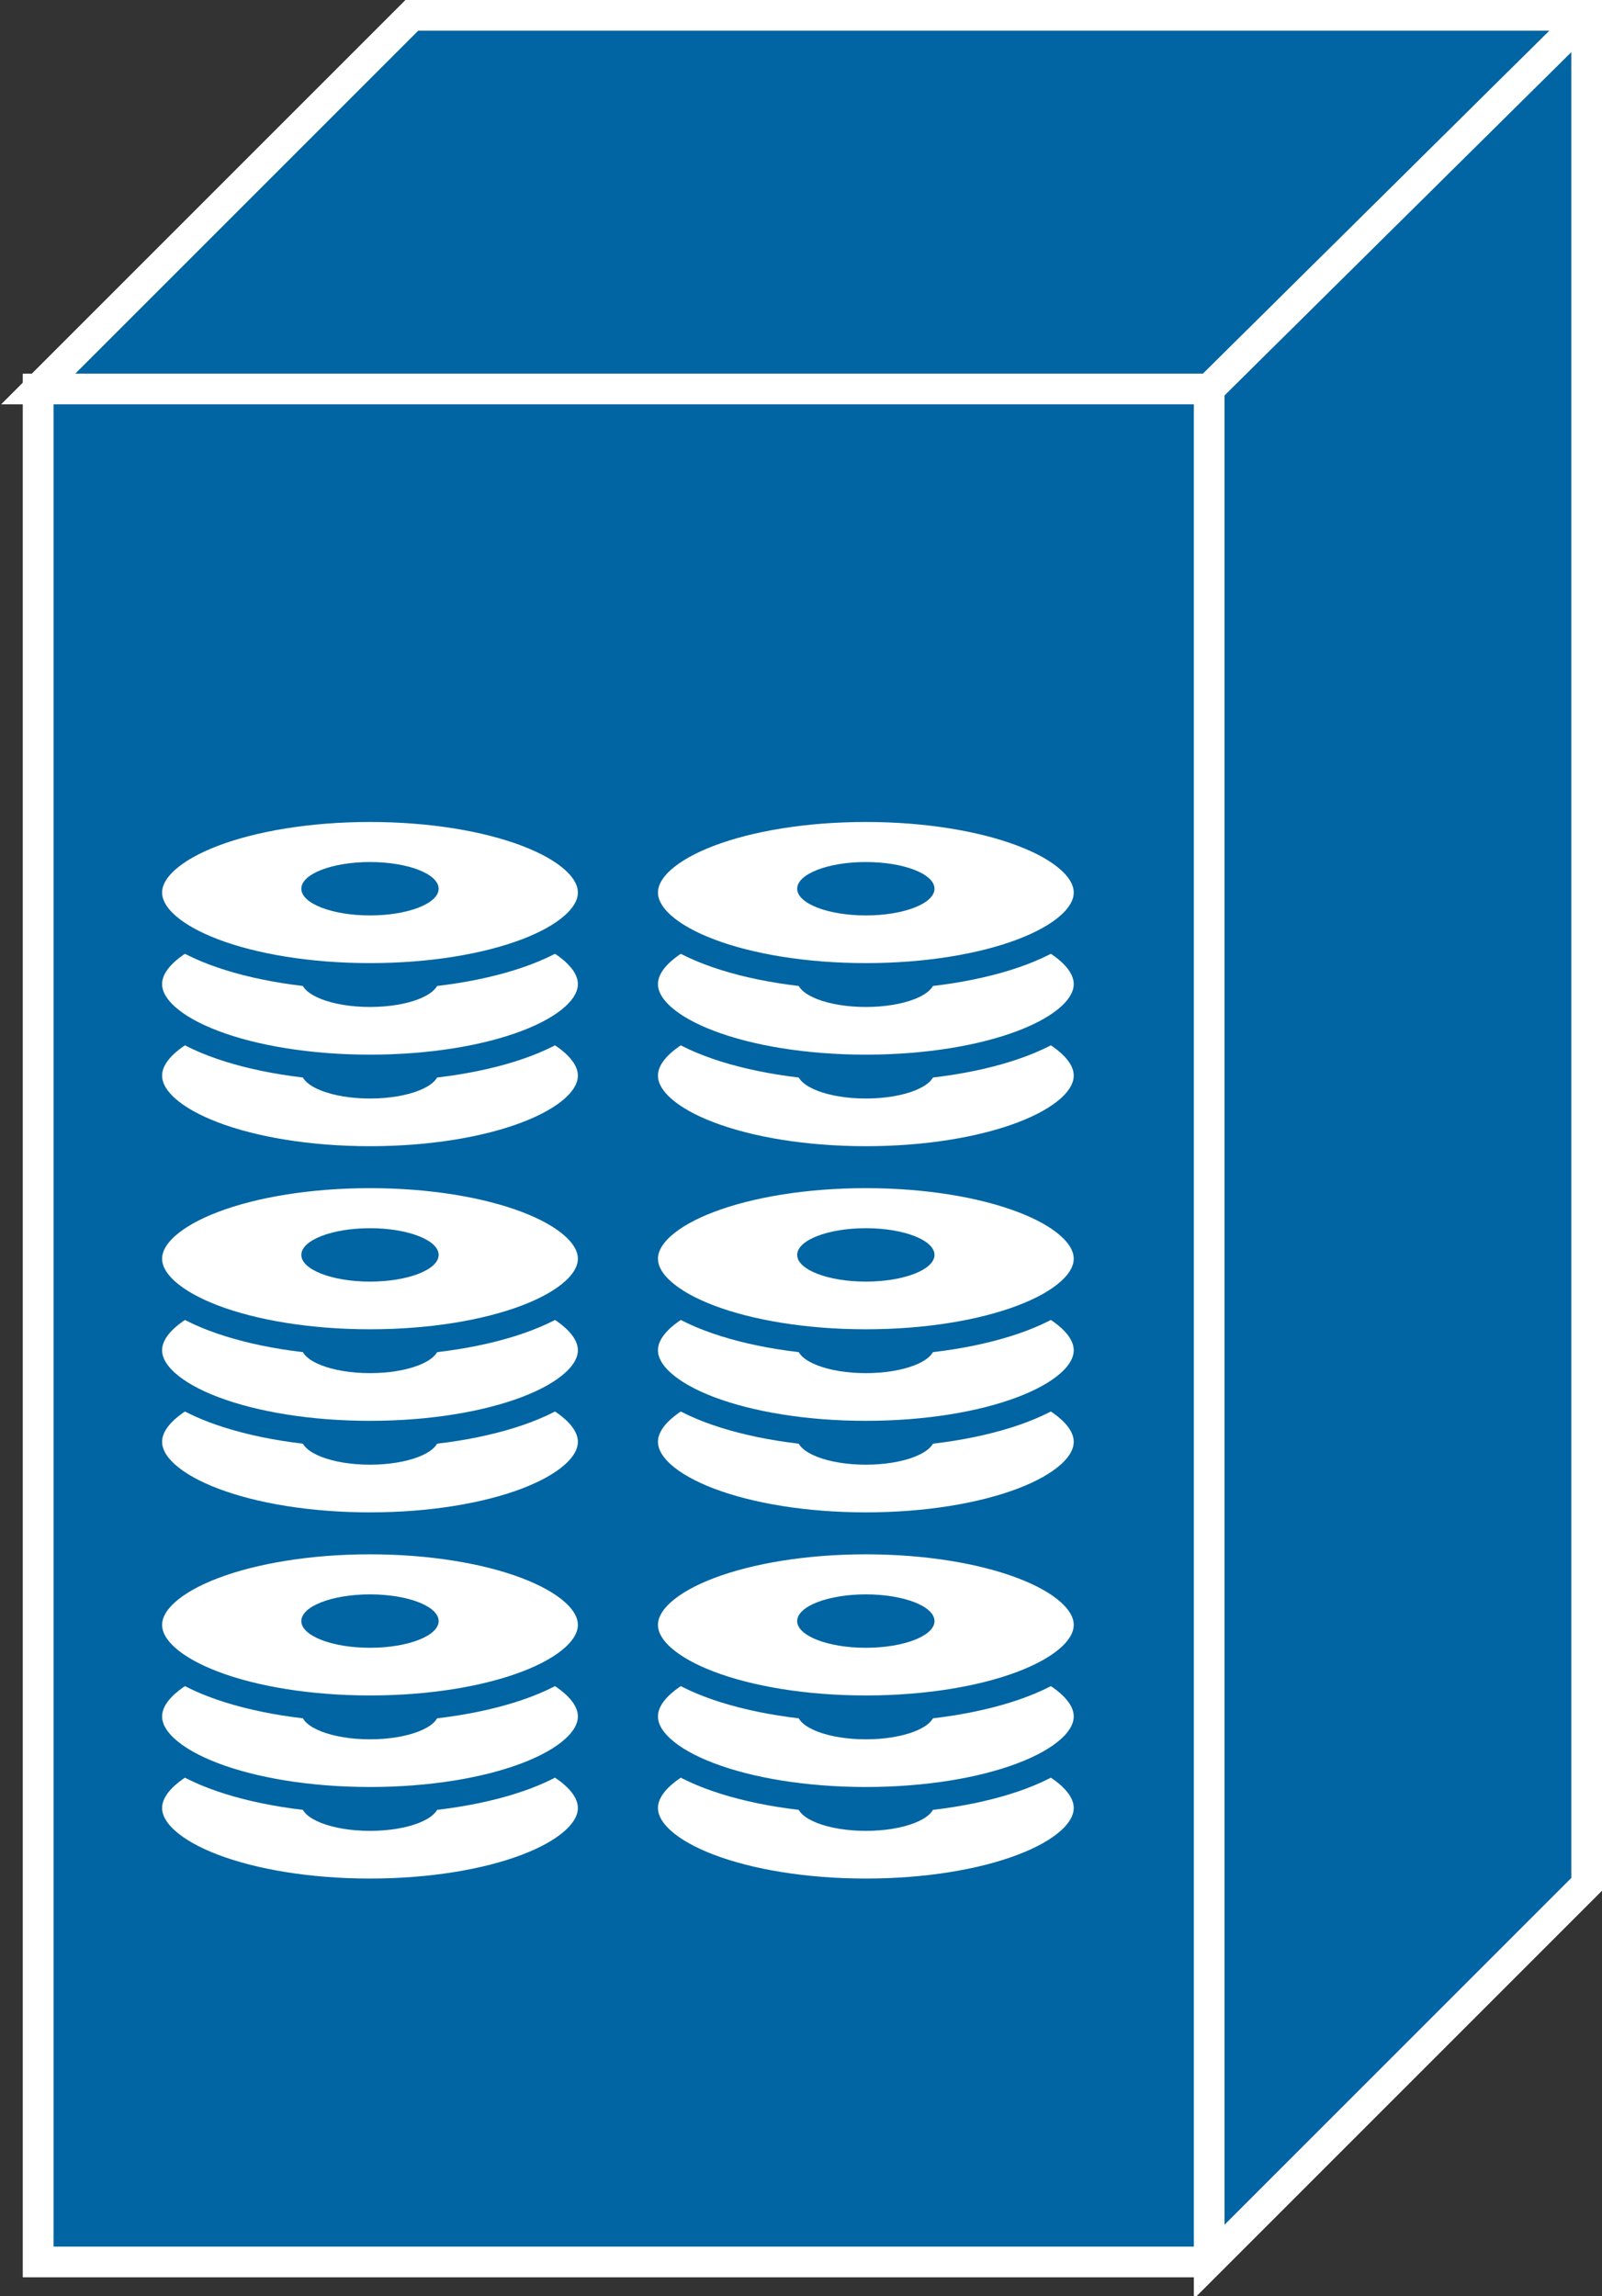 <?xml version="1.0" encoding="utf-8"?>
<!-- Generator: Adobe Illustrator 20.1.0, SVG Export Plug-In . SVG Version: 6.00 Build 0)  -->
<svg version="1.1" id="Layer_1" xmlns="http://www.w3.org/2000/svg" xmlns:xlink="http://www.w3.org/1999/xlink" x="0px" y="0px"
	 viewBox="0 0 42 60.2" style="enable-background:new 0 0 42 60.2;" xml:space="preserve">
<rect x="0" y="0" width="42" height="60.2" fill="#333333" stroke="none"/>
<style type="text/css">
	.st0{fill:#0065A2;}
	.st1{fill:#0065A2;stroke:#FFFFFF;stroke-width:0.8;}
	.st2{stroke:#FFFFFF;stroke-width:0.8;stroke-linecap:round;stroke-linejoin:round;}
	.st3{fill:none;stroke:#FFFFFF;stroke-width:0.8;}
	.st4{fill:#FFFFFF;stroke:#0065A2;stroke-width:0.7;stroke-linecap:round;stroke-linejoin:round;}
</style>
<g>
	<g>
		<g>
			<polyline class="st0" points="31.7,10.2 1,10.2 1,59.3 31.7,59.3 			"/>
			<polygon class="st0" points="31.7,59.3 41.6,49.4 41.6,0.4 10.8,0.4 1,10.2 31.7,10.2 			"/>
			<line class="st0" x1="31.7" y1="10.2" x2="41.6" y2="0.4"/>
		</g>
		<g>
			<polyline class="st1" points="31.7,10.2 1,10.2 1,59.3 31.7,59.3 			"/>
			<polygon class="st1" points="31.7,59.3 41.6,49.4 41.6,0.4 10.8,0.4 1,10.2 31.7,10.2 			"/>
			<line class="st2" x1="31.7" y1="10.2" x2="41.6" y2="0.4"/>
		</g>
		<g>
			<polyline class="st3" points="31.7,10.2 1,10.2 1,59.3 31.7,59.3 			"/>
			<polygon class="st3" points="31.7,59.3 41.6,49.4 41.6,0.4 10.8,0.4 1,10.2 31.7,10.2 			"/>
			<line class="st3" x1="31.7" y1="10.2" x2="41.6" y2="0.4"/>
		</g>
	</g>
	<g>
		<ellipse class="st4" cx="9.7" cy="47.4" rx="5.8" ry="2.2"/>
		<ellipse class="st0" cx="9.7" cy="47.3" rx="1.8" ry="0.7"/>
		<ellipse class="st0" cx="9.7" cy="46.1" rx="1.8" ry="0.7"/>
		<ellipse class="st4" cx="9.7" cy="45" rx="5.8" ry="2.2"/>
		<ellipse class="st0" cx="9.7" cy="44.9" rx="1.8" ry="0.7"/>
		<ellipse class="st0" cx="9.7" cy="43.7" rx="1.8" ry="0.7"/>
		<ellipse class="st4" cx="9.7" cy="42.6" rx="5.8" ry="2.2"/>
		<ellipse class="st0" cx="9.7" cy="42.5" rx="1.8" ry="0.7"/>
	</g>
	<g>
		<ellipse class="st4" cx="9.7" cy="37.8" rx="5.8" ry="2.2"/>
		<ellipse class="st0" cx="9.7" cy="37.7" rx="1.8" ry="0.7"/>
		<ellipse class="st0" cx="9.7" cy="36.5" rx="1.8" ry="0.7"/>
		<ellipse class="st4" cx="9.7" cy="35.4" rx="5.8" ry="2.2"/>
		<ellipse class="st0" cx="9.7" cy="35.3" rx="1.8" ry="0.7"/>
		<ellipse class="st0" cx="9.7" cy="34.1" rx="1.8" ry="0.7"/>
		<ellipse class="st4" cx="9.7" cy="33" rx="5.8" ry="2.2"/>
		<ellipse class="st0" cx="9.7" cy="32.9" rx="1.8" ry="0.7"/>
	</g>
	<g>
		<ellipse class="st4" cx="9.7" cy="28.2" rx="5.8" ry="2.2"/>
		<ellipse class="st0" cx="9.7" cy="28.1" rx="1.8" ry="0.7"/>
		<ellipse class="st0" cx="9.7" cy="26.9" rx="1.8" ry="0.7"/>
		<ellipse class="st4" cx="9.7" cy="25.8" rx="5.8" ry="2.2"/>
		<ellipse class="st0" cx="9.7" cy="25.7" rx="1.8" ry="0.7"/>
		<ellipse class="st0" cx="9.7" cy="24.5" rx="1.8" ry="0.7"/>
		<ellipse class="st4" cx="9.7" cy="23.4" rx="5.8" ry="2.2"/>
		<ellipse class="st0" cx="9.7" cy="23.3" rx="1.8" ry="0.7"/>
	</g>
	<g>
		<ellipse class="st4" cx="22.7" cy="47.4" rx="5.8" ry="2.2"/>
		<ellipse class="st0" cx="22.7" cy="47.3" rx="1.8" ry="0.7"/>
		<ellipse class="st0" cx="22.7" cy="46.1" rx="1.8" ry="0.7"/>
		<ellipse class="st4" cx="22.7" cy="45" rx="5.8" ry="2.2"/>
		<ellipse class="st0" cx="22.7" cy="44.9" rx="1.8" ry="0.7"/>
		<ellipse class="st0" cx="22.7" cy="43.7" rx="1.8" ry="0.7"/>
		<ellipse class="st4" cx="22.7" cy="42.6" rx="5.8" ry="2.2"/>
		<ellipse class="st0" cx="22.7" cy="42.5" rx="1.8" ry="0.7"/>
	</g>
	<g>
		<ellipse class="st4" cx="22.7" cy="37.8" rx="5.8" ry="2.2"/>
		<ellipse class="st0" cx="22.7" cy="37.7" rx="1.8" ry="0.7"/>
		<ellipse class="st0" cx="22.7" cy="36.5" rx="1.8" ry="0.7"/>
		<ellipse class="st4" cx="22.7" cy="35.4" rx="5.8" ry="2.2"/>
		<ellipse class="st0" cx="22.7" cy="35.3" rx="1.8" ry="0.7"/>
		<ellipse class="st0" cx="22.7" cy="34.1" rx="1.8" ry="0.7"/>
		<ellipse class="st4" cx="22.7" cy="33" rx="5.8" ry="2.2"/>
		<ellipse class="st0" cx="22.7" cy="32.9" rx="1.8" ry="0.7"/>
	</g>
	<g>
		<ellipse class="st4" cx="22.7" cy="28.2" rx="5.8" ry="2.2"/>
		<ellipse class="st0" cx="22.7" cy="28.1" rx="1.8" ry="0.7"/>
		<ellipse class="st0" cx="22.7" cy="26.9" rx="1.8" ry="0.7"/>
		<ellipse class="st4" cx="22.7" cy="25.8" rx="5.8" ry="2.2"/>
		<ellipse class="st0" cx="22.7" cy="25.7" rx="1.8" ry="0.7"/>
		<ellipse class="st0" cx="22.7" cy="24.5" rx="1.8" ry="0.7"/>
		<ellipse class="st4" cx="22.7" cy="23.4" rx="5.8" ry="2.2"/>
		<ellipse class="st0" cx="22.7" cy="23.3" rx="1.8" ry="0.7"/>
	</g>
</g>
</svg>
